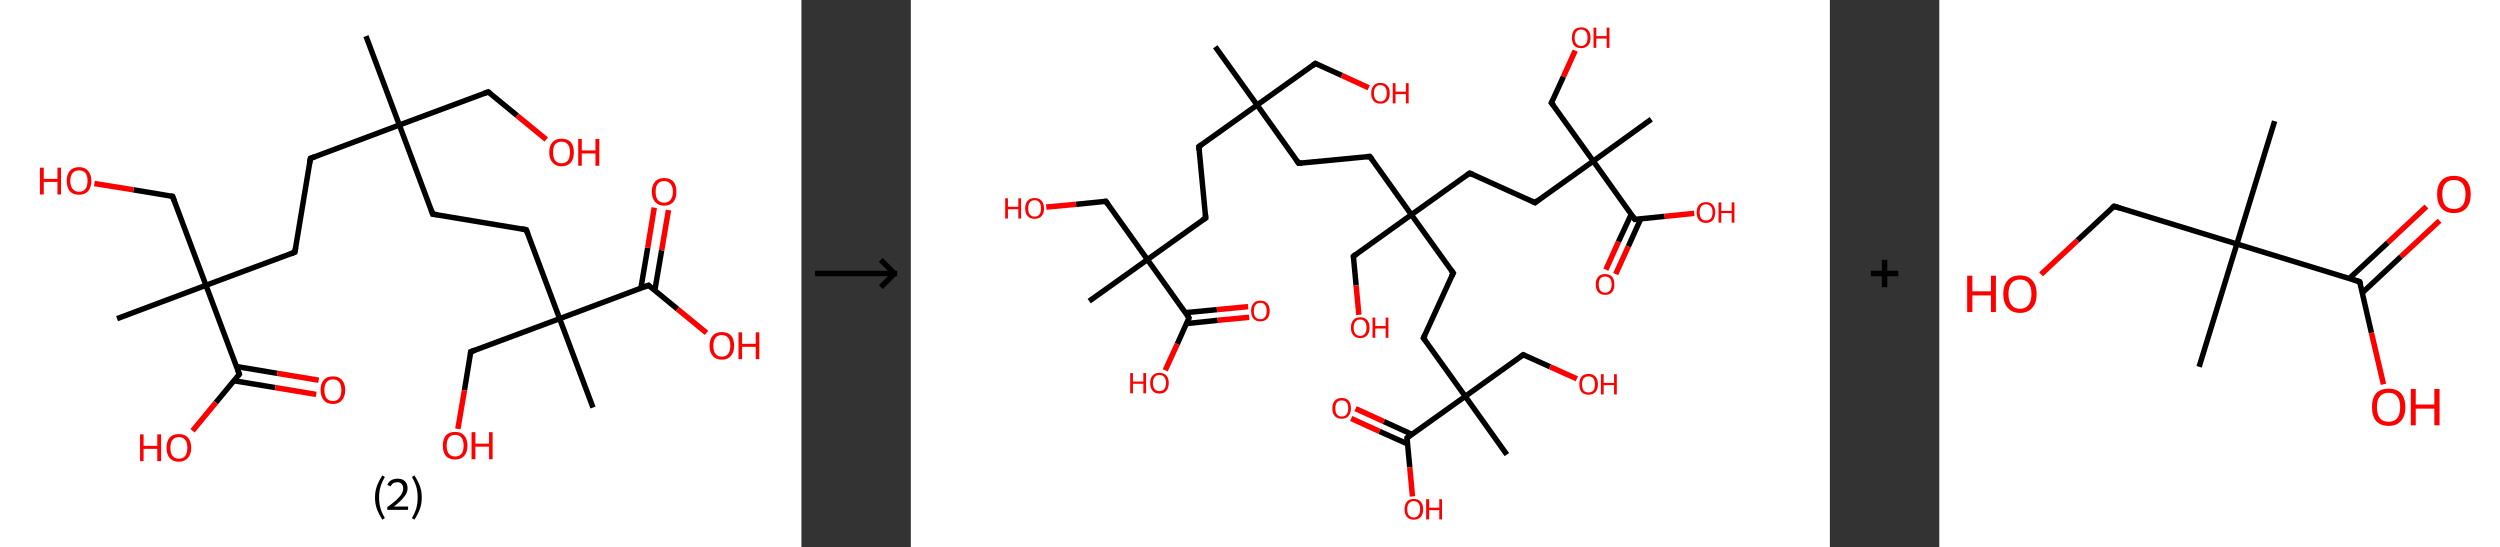<?xml version='1.0' encoding='ASCII' standalone='yes'?>
<svg xmlns="http://www.w3.org/2000/svg" xmlns:xlink="http://www.w3.org/1999/xlink" version="1.1" width="914.0px" viewBox="0 0 914.0 200.0" height="200.0px">
  <rect x="0" y="0" width="914.0" height="200.0" fill="#333333" stroke="none"/>
  <g>
    <g transform="translate(0, 0) scale(1 1) "><!-- END OF HEADER -->
<rect style="opacity:1.0;fill:#FFFFFF;stroke:none" width="293.0" height="200.0" x="0.0" y="0.0"> </rect>
<path class="bond-0 atom-0 atom-1" d="M 133.8,13.2 L 146.0,45.7" style="fill:none;fill-rule:evenodd;stroke:#000000;stroke-width:2.0px;stroke-linecap:butt;stroke-linejoin:miter;stroke-opacity:1"/>
<path class="bond-1 atom-1 atom-2" d="M 146.0,45.7 L 178.5,33.6" style="fill:none;fill-rule:evenodd;stroke:#000000;stroke-width:2.0px;stroke-linecap:butt;stroke-linejoin:miter;stroke-opacity:1"/>
<path class="bond-2 atom-2 atom-3" d="M 178.5,33.6 L 189.1,42.3" style="fill:none;fill-rule:evenodd;stroke:#000000;stroke-width:2.0px;stroke-linecap:butt;stroke-linejoin:miter;stroke-opacity:1"/>
<path class="bond-2 atom-2 atom-3" d="M 189.1,42.3 L 199.7,51.0" style="fill:none;fill-rule:evenodd;stroke:#FF0000;stroke-width:2.0px;stroke-linecap:butt;stroke-linejoin:miter;stroke-opacity:1"/>
<path class="bond-3 atom-1 atom-4" d="M 146.0,45.7 L 158.2,78.3" style="fill:none;fill-rule:evenodd;stroke:#000000;stroke-width:2.0px;stroke-linecap:butt;stroke-linejoin:miter;stroke-opacity:1"/>
<path class="bond-4 atom-4 atom-5" d="M 158.2,78.3 L 192.4,84.0" style="fill:none;fill-rule:evenodd;stroke:#000000;stroke-width:2.0px;stroke-linecap:butt;stroke-linejoin:miter;stroke-opacity:1"/>
<path class="bond-5 atom-5 atom-6" d="M 192.4,84.0 L 204.6,116.5" style="fill:none;fill-rule:evenodd;stroke:#000000;stroke-width:2.0px;stroke-linecap:butt;stroke-linejoin:miter;stroke-opacity:1"/>
<path class="bond-6 atom-6 atom-7" d="M 204.6,116.5 L 216.8,149.0" style="fill:none;fill-rule:evenodd;stroke:#000000;stroke-width:2.0px;stroke-linecap:butt;stroke-linejoin:miter;stroke-opacity:1"/>
<path class="bond-7 atom-6 atom-8" d="M 204.6,116.5 L 172.1,128.6" style="fill:none;fill-rule:evenodd;stroke:#000000;stroke-width:2.0px;stroke-linecap:butt;stroke-linejoin:miter;stroke-opacity:1"/>
<path class="bond-8 atom-8 atom-9" d="M 172.1,128.6 L 169.8,142.7" style="fill:none;fill-rule:evenodd;stroke:#000000;stroke-width:2.0px;stroke-linecap:butt;stroke-linejoin:miter;stroke-opacity:1"/>
<path class="bond-8 atom-8 atom-9" d="M 169.8,142.7 L 167.4,156.8" style="fill:none;fill-rule:evenodd;stroke:#FF0000;stroke-width:2.0px;stroke-linecap:butt;stroke-linejoin:miter;stroke-opacity:1"/>
<path class="bond-9 atom-6 atom-10" d="M 204.6,116.5 L 237.1,104.3" style="fill:none;fill-rule:evenodd;stroke:#000000;stroke-width:2.0px;stroke-linecap:butt;stroke-linejoin:miter;stroke-opacity:1"/>
<path class="bond-10 atom-10 atom-11" d="M 239.4,106.2 L 241.9,91.5" style="fill:none;fill-rule:evenodd;stroke:#000000;stroke-width:2.0px;stroke-linecap:butt;stroke-linejoin:miter;stroke-opacity:1"/>
<path class="bond-10 atom-10 atom-11" d="M 241.9,91.5 L 244.4,76.8" style="fill:none;fill-rule:evenodd;stroke:#FF0000;stroke-width:2.0px;stroke-linecap:butt;stroke-linejoin:miter;stroke-opacity:1"/>
<path class="bond-10 atom-10 atom-11" d="M 234.3,105.4 L 236.8,90.6" style="fill:none;fill-rule:evenodd;stroke:#000000;stroke-width:2.0px;stroke-linecap:butt;stroke-linejoin:miter;stroke-opacity:1"/>
<path class="bond-10 atom-10 atom-11" d="M 236.8,90.6 L 239.2,75.9" style="fill:none;fill-rule:evenodd;stroke:#FF0000;stroke-width:2.0px;stroke-linecap:butt;stroke-linejoin:miter;stroke-opacity:1"/>
<path class="bond-11 atom-10 atom-12" d="M 237.1,104.3 L 247.7,113.0" style="fill:none;fill-rule:evenodd;stroke:#000000;stroke-width:2.0px;stroke-linecap:butt;stroke-linejoin:miter;stroke-opacity:1"/>
<path class="bond-11 atom-10 atom-12" d="M 247.7,113.0 L 258.3,121.7" style="fill:none;fill-rule:evenodd;stroke:#FF0000;stroke-width:2.0px;stroke-linecap:butt;stroke-linejoin:miter;stroke-opacity:1"/>
<path class="bond-12 atom-1 atom-13" d="M 146.0,45.7 L 113.5,57.9" style="fill:none;fill-rule:evenodd;stroke:#000000;stroke-width:2.0px;stroke-linecap:butt;stroke-linejoin:miter;stroke-opacity:1"/>
<path class="bond-13 atom-13 atom-14" d="M 113.5,57.9 L 107.8,92.2" style="fill:none;fill-rule:evenodd;stroke:#000000;stroke-width:2.0px;stroke-linecap:butt;stroke-linejoin:miter;stroke-opacity:1"/>
<path class="bond-14 atom-14 atom-15" d="M 107.8,92.2 L 75.3,104.3" style="fill:none;fill-rule:evenodd;stroke:#000000;stroke-width:2.0px;stroke-linecap:butt;stroke-linejoin:miter;stroke-opacity:1"/>
<path class="bond-15 atom-15 atom-16" d="M 75.3,104.3 L 42.8,116.5" style="fill:none;fill-rule:evenodd;stroke:#000000;stroke-width:2.0px;stroke-linecap:butt;stroke-linejoin:miter;stroke-opacity:1"/>
<path class="bond-16 atom-15 atom-17" d="M 75.3,104.3 L 63.1,71.8" style="fill:none;fill-rule:evenodd;stroke:#000000;stroke-width:2.0px;stroke-linecap:butt;stroke-linejoin:miter;stroke-opacity:1"/>
<path class="bond-17 atom-17 atom-18" d="M 63.1,71.8 L 48.8,69.4" style="fill:none;fill-rule:evenodd;stroke:#000000;stroke-width:2.0px;stroke-linecap:butt;stroke-linejoin:miter;stroke-opacity:1"/>
<path class="bond-17 atom-17 atom-18" d="M 48.8,69.4 L 34.5,67.1" style="fill:none;fill-rule:evenodd;stroke:#FF0000;stroke-width:2.0px;stroke-linecap:butt;stroke-linejoin:miter;stroke-opacity:1"/>
<path class="bond-18 atom-15 atom-19" d="M 75.3,104.3 L 87.5,136.8" style="fill:none;fill-rule:evenodd;stroke:#000000;stroke-width:2.0px;stroke-linecap:butt;stroke-linejoin:miter;stroke-opacity:1"/>
<path class="bond-19 atom-19 atom-20" d="M 85.5,139.2 L 100.6,141.7" style="fill:none;fill-rule:evenodd;stroke:#000000;stroke-width:2.0px;stroke-linecap:butt;stroke-linejoin:miter;stroke-opacity:1"/>
<path class="bond-19 atom-19 atom-20" d="M 100.6,141.7 L 115.6,144.2" style="fill:none;fill-rule:evenodd;stroke:#FF0000;stroke-width:2.0px;stroke-linecap:butt;stroke-linejoin:miter;stroke-opacity:1"/>
<path class="bond-19 atom-19 atom-20" d="M 86.4,134.0 L 101.4,136.5" style="fill:none;fill-rule:evenodd;stroke:#000000;stroke-width:2.0px;stroke-linecap:butt;stroke-linejoin:miter;stroke-opacity:1"/>
<path class="bond-19 atom-19 atom-20" d="M 101.4,136.5 L 116.5,139.0" style="fill:none;fill-rule:evenodd;stroke:#FF0000;stroke-width:2.0px;stroke-linecap:butt;stroke-linejoin:miter;stroke-opacity:1"/>
<path class="bond-20 atom-19 atom-21" d="M 87.5,136.8 L 78.9,147.2" style="fill:none;fill-rule:evenodd;stroke:#000000;stroke-width:2.0px;stroke-linecap:butt;stroke-linejoin:miter;stroke-opacity:1"/>
<path class="bond-20 atom-19 atom-21" d="M 78.9,147.2 L 70.4,157.5" style="fill:none;fill-rule:evenodd;stroke:#FF0000;stroke-width:2.0px;stroke-linecap:butt;stroke-linejoin:miter;stroke-opacity:1"/>
<path d="M 176.9,34.2 L 178.5,33.6 L 179.1,34.0" style="fill:none;stroke:#000000;stroke-width:2.0px;stroke-linecap:butt;stroke-linejoin:miter;stroke-opacity:1;"/>
<path d="M 157.6,76.6 L 158.2,78.3 L 159.9,78.5" style="fill:none;stroke:#000000;stroke-width:2.0px;stroke-linecap:butt;stroke-linejoin:miter;stroke-opacity:1;"/>
<path d="M 190.7,83.7 L 192.4,84.0 L 193.0,85.6" style="fill:none;stroke:#000000;stroke-width:2.0px;stroke-linecap:butt;stroke-linejoin:miter;stroke-opacity:1;"/>
<path d="M 173.7,128.0 L 172.1,128.6 L 172.0,129.4" style="fill:none;stroke:#000000;stroke-width:2.0px;stroke-linecap:butt;stroke-linejoin:miter;stroke-opacity:1;"/>
<path d="M 235.5,104.9 L 237.1,104.3 L 237.6,104.7" style="fill:none;stroke:#000000;stroke-width:2.0px;stroke-linecap:butt;stroke-linejoin:miter;stroke-opacity:1;"/>
<path d="M 115.1,57.3 L 113.5,57.9 L 113.2,59.6" style="fill:none;stroke:#000000;stroke-width:2.0px;stroke-linecap:butt;stroke-linejoin:miter;stroke-opacity:1;"/>
<path d="M 108.1,90.4 L 107.8,92.2 L 106.2,92.8" style="fill:none;stroke:#000000;stroke-width:2.0px;stroke-linecap:butt;stroke-linejoin:miter;stroke-opacity:1;"/>
<path d="M 63.7,73.4 L 63.1,71.8 L 62.4,71.7" style="fill:none;stroke:#000000;stroke-width:2.0px;stroke-linecap:butt;stroke-linejoin:miter;stroke-opacity:1;"/>
<path d="M 86.9,135.2 L 87.5,136.8 L 87.0,137.4" style="fill:none;stroke:#000000;stroke-width:2.0px;stroke-linecap:butt;stroke-linejoin:miter;stroke-opacity:1;"/>
<path class="atom-3" d="M 200.8 55.7 Q 200.8 53.3, 202.0 52.0 Q 203.1 50.7, 205.3 50.7 Q 207.5 50.7, 208.7 52.0 Q 209.8 53.3, 209.8 55.7 Q 209.8 58.1, 208.7 59.4 Q 207.5 60.8, 205.3 60.8 Q 203.2 60.8, 202.0 59.4 Q 200.8 58.1, 200.8 55.7 M 205.3 59.7 Q 206.8 59.7, 207.6 58.7 Q 208.4 57.6, 208.4 55.7 Q 208.4 53.7, 207.6 52.8 Q 206.8 51.8, 205.3 51.8 Q 203.8 51.8, 203.0 52.7 Q 202.2 53.7, 202.2 55.7 Q 202.2 57.7, 203.0 58.7 Q 203.8 59.7, 205.3 59.7 " fill="#FF0000"/>
<path class="atom-3" d="M 211.4 50.8 L 212.7 50.8 L 212.7 55.0 L 217.7 55.0 L 217.7 50.8 L 219.1 50.8 L 219.1 60.6 L 217.7 60.6 L 217.7 56.1 L 212.7 56.1 L 212.7 60.6 L 211.4 60.6 L 211.4 50.8 " fill="#FF0000"/>
<path class="atom-9" d="M 161.9 162.9 Q 161.9 160.6, 163.0 159.2 Q 164.2 157.9, 166.4 157.9 Q 168.6 157.9, 169.7 159.2 Q 170.9 160.6, 170.9 162.9 Q 170.9 165.3, 169.7 166.7 Q 168.5 168.0, 166.4 168.0 Q 164.2 168.0, 163.0 166.7 Q 161.9 165.3, 161.9 162.9 M 166.4 166.9 Q 167.9 166.9, 168.7 165.9 Q 169.5 164.9, 169.5 162.9 Q 169.5 161.0, 168.7 160.0 Q 167.9 159.0, 166.4 159.0 Q 164.9 159.0, 164.1 160.0 Q 163.3 161.0, 163.3 162.9 Q 163.3 164.9, 164.1 165.9 Q 164.9 166.9, 166.4 166.9 " fill="#FF0000"/>
<path class="atom-9" d="M 172.4 158.0 L 173.8 158.0 L 173.8 162.2 L 178.8 162.2 L 178.8 158.0 L 180.1 158.0 L 180.1 167.9 L 178.8 167.9 L 178.8 163.3 L 173.8 163.3 L 173.8 167.9 L 172.4 167.9 L 172.4 158.0 " fill="#FF0000"/>
<path class="atom-11" d="M 238.3 70.1 Q 238.3 67.7, 239.5 66.4 Q 240.6 65.1, 242.8 65.1 Q 245.0 65.1, 246.2 66.4 Q 247.3 67.7, 247.3 70.1 Q 247.3 72.5, 246.2 73.8 Q 245.0 75.2, 242.8 75.2 Q 240.7 75.2, 239.5 73.8 Q 238.3 72.5, 238.3 70.1 M 242.8 74.1 Q 244.3 74.1, 245.1 73.1 Q 246.0 72.1, 246.0 70.1 Q 246.0 68.2, 245.1 67.2 Q 244.3 66.2, 242.8 66.2 Q 241.3 66.2, 240.5 67.2 Q 239.7 68.1, 239.7 70.1 Q 239.7 72.1, 240.5 73.1 Q 241.3 74.1, 242.8 74.1 " fill="#FF0000"/>
<path class="atom-12" d="M 259.4 126.4 Q 259.4 124.0, 260.6 122.7 Q 261.7 121.4, 263.9 121.4 Q 266.1 121.4, 267.3 122.7 Q 268.4 124.0, 268.4 126.4 Q 268.4 128.8, 267.2 130.1 Q 266.1 131.5, 263.9 131.5 Q 261.7 131.5, 260.6 130.1 Q 259.4 128.8, 259.4 126.4 M 263.9 130.4 Q 265.4 130.4, 266.2 129.4 Q 267.0 128.4, 267.0 126.4 Q 267.0 124.5, 266.2 123.5 Q 265.4 122.5, 263.9 122.5 Q 262.4 122.5, 261.6 123.5 Q 260.8 124.5, 260.8 126.4 Q 260.8 128.4, 261.6 129.4 Q 262.4 130.4, 263.9 130.4 " fill="#FF0000"/>
<path class="atom-12" d="M 270.0 121.5 L 271.3 121.5 L 271.3 125.7 L 276.3 125.7 L 276.3 121.5 L 277.6 121.5 L 277.6 131.3 L 276.3 131.3 L 276.3 126.8 L 271.3 126.8 L 271.3 131.3 L 270.0 131.3 L 270.0 121.5 " fill="#FF0000"/>
<path class="atom-18" d="M 14.6 61.3 L 16.0 61.3 L 16.0 65.4 L 21.0 65.4 L 21.0 61.3 L 22.3 61.3 L 22.3 71.1 L 21.0 71.1 L 21.0 66.5 L 16.0 66.5 L 16.0 71.1 L 14.6 71.1 L 14.6 61.3 " fill="#FF0000"/>
<path class="atom-18" d="M 24.4 66.1 Q 24.4 63.8, 25.5 62.5 Q 26.7 61.1, 28.9 61.1 Q 31.1 61.1, 32.2 62.5 Q 33.4 63.8, 33.4 66.1 Q 33.4 68.5, 32.2 69.9 Q 31.0 71.2, 28.9 71.2 Q 26.7 71.2, 25.5 69.9 Q 24.4 68.5, 24.4 66.1 M 28.9 70.1 Q 30.4 70.1, 31.2 69.1 Q 32.0 68.1, 32.0 66.1 Q 32.0 64.2, 31.2 63.2 Q 30.4 62.3, 28.9 62.3 Q 27.4 62.3, 26.6 63.2 Q 25.7 64.2, 25.7 66.1 Q 25.7 68.1, 26.6 69.1 Q 27.4 70.1, 28.9 70.1 " fill="#FF0000"/>
<path class="atom-20" d="M 117.2 142.6 Q 117.2 140.2, 118.4 138.9 Q 119.5 137.6, 121.7 137.6 Q 123.9 137.6, 125.0 138.9 Q 126.2 140.2, 126.2 142.6 Q 126.2 145.0, 125.0 146.3 Q 123.9 147.7, 121.7 147.7 Q 119.5 147.7, 118.4 146.3 Q 117.2 145.0, 117.2 142.6 M 121.7 146.6 Q 123.2 146.6, 124.0 145.6 Q 124.8 144.6, 124.8 142.6 Q 124.8 140.7, 124.0 139.7 Q 123.2 138.7, 121.7 138.7 Q 120.2 138.7, 119.4 139.7 Q 118.6 140.6, 118.6 142.6 Q 118.6 144.6, 119.4 145.6 Q 120.2 146.6, 121.7 146.6 " fill="#FF0000"/>
<path class="atom-21" d="M 51.2 158.8 L 52.5 158.8 L 52.5 163.0 L 57.5 163.0 L 57.5 158.8 L 58.9 158.8 L 58.9 168.6 L 57.5 168.6 L 57.5 164.1 L 52.5 164.1 L 52.5 168.6 L 51.2 168.6 L 51.2 158.8 " fill="#FF0000"/>
<path class="atom-21" d="M 60.9 163.7 Q 60.9 161.3, 62.0 160.0 Q 63.2 158.7, 65.4 158.7 Q 67.6 158.7, 68.7 160.0 Q 69.9 161.3, 69.9 163.7 Q 69.9 166.1, 68.7 167.4 Q 67.5 168.8, 65.4 168.8 Q 63.2 168.8, 62.0 167.4 Q 60.9 166.1, 60.9 163.7 M 65.4 167.7 Q 66.9 167.7, 67.7 166.7 Q 68.5 165.6, 68.5 163.7 Q 68.5 161.7, 67.7 160.8 Q 66.9 159.8, 65.4 159.8 Q 63.9 159.8, 63.1 160.8 Q 62.3 161.7, 62.3 163.7 Q 62.3 165.7, 63.1 166.7 Q 63.9 167.7, 65.4 167.7 " fill="#FF0000"/>
<path class="legend" d="M 137.1 181.9 Q 137.1 179.6, 137.8 177.7 Q 138.5 175.8, 139.8 173.8 L 140.7 174.4 Q 139.6 176.3, 139.1 178.0 Q 138.6 179.7, 138.6 181.9 Q 138.6 184.0, 139.1 185.8 Q 139.6 187.5, 140.7 189.4 L 139.8 190.0 Q 138.5 188.0, 137.8 186.1 Q 137.1 184.2, 137.1 181.9 " fill="#000000"/>
<path class="legend" d="M 141.6 177.3 Q 142.0 176.2, 143.0 175.6 Q 144.0 175.0, 145.4 175.0 Q 147.1 175.0, 148.0 175.9 Q 149.0 176.8, 149.0 178.5 Q 149.0 180.2, 147.7 181.7 Q 146.5 183.3, 144.0 185.2 L 149.2 185.2 L 149.2 186.4 L 141.6 186.4 L 141.6 185.4 Q 143.7 183.9, 144.9 182.8 Q 146.2 181.6, 146.8 180.6 Q 147.4 179.6, 147.4 178.6 Q 147.4 177.5, 146.8 176.9 Q 146.3 176.3, 145.4 176.3 Q 144.4 176.3, 143.8 176.6 Q 143.2 177.0, 142.8 177.8 L 141.6 177.3 " fill="#000000"/>
<path class="legend" d="M 154.2 181.9 Q 154.2 184.2, 153.5 186.1 Q 152.8 188.0, 151.5 190.0 L 150.6 189.4 Q 151.7 187.5, 152.2 185.8 Q 152.7 184.0, 152.7 181.9 Q 152.7 179.7, 152.2 178.0 Q 151.7 176.3, 150.6 174.4 L 151.5 173.8 Q 152.8 175.8, 153.5 177.7 Q 154.2 179.6, 154.2 181.9 " fill="#000000"/>
</g>
    <g transform="translate(293.0, 0) scale(1 1) "><line x1="5" y1="100" x2="35" y2="100" style="stroke:rgb(0,0,0);stroke-width:2"/>
  <line x1="34" y1="100" x2="29" y2="95" style="stroke:rgb(0,0,0);stroke-width:2"/>
  <line x1="34" y1="100" x2="29" y2="105" style="stroke:rgb(0,0,0);stroke-width:2"/>
</g>
    <g transform="translate(333.0, 0) scale(1 1) "><!-- END OF HEADER -->
<rect style="opacity:1.0;fill:#FFFFFF;stroke:none" width="336.0" height="200.0" x="0.0" y="0.0"> </rect>
<path class="bond-0 atom-0 atom-1" d="M 111.3,17.1 L 126.6,38.4" style="fill:none;fill-rule:evenodd;stroke:#000000;stroke-width:2.0px;stroke-linecap:butt;stroke-linejoin:miter;stroke-opacity:1"/>
<path class="bond-1 atom-1 atom-2" d="M 126.6,38.4 L 147.9,23.2" style="fill:none;fill-rule:evenodd;stroke:#000000;stroke-width:2.0px;stroke-linecap:butt;stroke-linejoin:miter;stroke-opacity:1"/>
<path class="bond-2 atom-2 atom-3" d="M 147.9,23.2 L 157.6,27.6" style="fill:none;fill-rule:evenodd;stroke:#000000;stroke-width:2.0px;stroke-linecap:butt;stroke-linejoin:miter;stroke-opacity:1"/>
<path class="bond-2 atom-2 atom-3" d="M 157.6,27.6 L 167.4,32.1" style="fill:none;fill-rule:evenodd;stroke:#FF0000;stroke-width:2.0px;stroke-linecap:butt;stroke-linejoin:miter;stroke-opacity:1"/>
<path class="bond-3 atom-1 atom-4" d="M 126.6,38.4 L 141.8,59.7" style="fill:none;fill-rule:evenodd;stroke:#000000;stroke-width:2.0px;stroke-linecap:butt;stroke-linejoin:miter;stroke-opacity:1"/>
<path class="bond-4 atom-4 atom-5" d="M 141.8,59.7 L 167.8,57.2" style="fill:none;fill-rule:evenodd;stroke:#000000;stroke-width:2.0px;stroke-linecap:butt;stroke-linejoin:miter;stroke-opacity:1"/>
<path class="bond-5 atom-5 atom-6" d="M 167.8,57.2 L 183.0,78.5" style="fill:none;fill-rule:evenodd;stroke:#000000;stroke-width:2.0px;stroke-linecap:butt;stroke-linejoin:miter;stroke-opacity:1"/>
<path class="bond-6 atom-6 atom-7" d="M 183.0,78.5 L 161.8,93.7" style="fill:none;fill-rule:evenodd;stroke:#000000;stroke-width:2.0px;stroke-linecap:butt;stroke-linejoin:miter;stroke-opacity:1"/>
<path class="bond-7 atom-7 atom-8" d="M 161.8,93.7 L 162.8,104.4" style="fill:none;fill-rule:evenodd;stroke:#000000;stroke-width:2.0px;stroke-linecap:butt;stroke-linejoin:miter;stroke-opacity:1"/>
<path class="bond-7 atom-7 atom-8" d="M 162.8,104.4 L 163.8,115.1" style="fill:none;fill-rule:evenodd;stroke:#FF0000;stroke-width:2.0px;stroke-linecap:butt;stroke-linejoin:miter;stroke-opacity:1"/>
<path class="bond-8 atom-6 atom-9" d="M 183.0,78.5 L 198.3,99.8" style="fill:none;fill-rule:evenodd;stroke:#000000;stroke-width:2.0px;stroke-linecap:butt;stroke-linejoin:miter;stroke-opacity:1"/>
<path class="bond-9 atom-9 atom-10" d="M 198.3,99.8 L 187.4,123.6" style="fill:none;fill-rule:evenodd;stroke:#000000;stroke-width:2.0px;stroke-linecap:butt;stroke-linejoin:miter;stroke-opacity:1"/>
<path class="bond-10 atom-10 atom-11" d="M 187.4,123.6 L 202.7,144.9" style="fill:none;fill-rule:evenodd;stroke:#000000;stroke-width:2.0px;stroke-linecap:butt;stroke-linejoin:miter;stroke-opacity:1"/>
<path class="bond-11 atom-11 atom-12" d="M 202.7,144.9 L 217.9,166.2" style="fill:none;fill-rule:evenodd;stroke:#000000;stroke-width:2.0px;stroke-linecap:butt;stroke-linejoin:miter;stroke-opacity:1"/>
<path class="bond-12 atom-11 atom-13" d="M 202.7,144.9 L 223.9,129.7" style="fill:none;fill-rule:evenodd;stroke:#000000;stroke-width:2.0px;stroke-linecap:butt;stroke-linejoin:miter;stroke-opacity:1"/>
<path class="bond-13 atom-13 atom-14" d="M 223.9,129.7 L 233.7,134.1" style="fill:none;fill-rule:evenodd;stroke:#000000;stroke-width:2.0px;stroke-linecap:butt;stroke-linejoin:miter;stroke-opacity:1"/>
<path class="bond-13 atom-13 atom-14" d="M 233.7,134.1 L 243.5,138.5" style="fill:none;fill-rule:evenodd;stroke:#FF0000;stroke-width:2.0px;stroke-linecap:butt;stroke-linejoin:miter;stroke-opacity:1"/>
<path class="bond-14 atom-11 atom-15" d="M 202.7,144.9 L 181.4,160.1" style="fill:none;fill-rule:evenodd;stroke:#000000;stroke-width:2.0px;stroke-linecap:butt;stroke-linejoin:miter;stroke-opacity:1"/>
<path class="bond-15 atom-15 atom-16" d="M 183.2,158.8 L 172.9,154.1" style="fill:none;fill-rule:evenodd;stroke:#000000;stroke-width:2.0px;stroke-linecap:butt;stroke-linejoin:miter;stroke-opacity:1"/>
<path class="bond-15 atom-15 atom-16" d="M 172.9,154.1 L 162.6,149.4" style="fill:none;fill-rule:evenodd;stroke:#FF0000;stroke-width:2.0px;stroke-linecap:butt;stroke-linejoin:miter;stroke-opacity:1"/>
<path class="bond-15 atom-15 atom-16" d="M 181.6,162.3 L 171.3,157.7" style="fill:none;fill-rule:evenodd;stroke:#000000;stroke-width:2.0px;stroke-linecap:butt;stroke-linejoin:miter;stroke-opacity:1"/>
<path class="bond-15 atom-15 atom-16" d="M 171.3,157.7 L 161.0,153.0" style="fill:none;fill-rule:evenodd;stroke:#FF0000;stroke-width:2.0px;stroke-linecap:butt;stroke-linejoin:miter;stroke-opacity:1"/>
<path class="bond-16 atom-15 atom-17" d="M 181.4,160.1 L 182.4,170.8" style="fill:none;fill-rule:evenodd;stroke:#000000;stroke-width:2.0px;stroke-linecap:butt;stroke-linejoin:miter;stroke-opacity:1"/>
<path class="bond-16 atom-15 atom-17" d="M 182.4,170.8 L 183.4,181.5" style="fill:none;fill-rule:evenodd;stroke:#FF0000;stroke-width:2.0px;stroke-linecap:butt;stroke-linejoin:miter;stroke-opacity:1"/>
<path class="bond-17 atom-6 atom-18" d="M 183.0,78.5 L 204.3,63.3" style="fill:none;fill-rule:evenodd;stroke:#000000;stroke-width:2.0px;stroke-linecap:butt;stroke-linejoin:miter;stroke-opacity:1"/>
<path class="bond-18 atom-18 atom-19" d="M 204.3,63.3 L 228.2,74.1" style="fill:none;fill-rule:evenodd;stroke:#000000;stroke-width:2.0px;stroke-linecap:butt;stroke-linejoin:miter;stroke-opacity:1"/>
<path class="bond-19 atom-19 atom-20" d="M 228.2,74.1 L 249.5,58.9" style="fill:none;fill-rule:evenodd;stroke:#000000;stroke-width:2.0px;stroke-linecap:butt;stroke-linejoin:miter;stroke-opacity:1"/>
<path class="bond-20 atom-20 atom-21" d="M 249.5,58.9 L 270.7,43.6" style="fill:none;fill-rule:evenodd;stroke:#000000;stroke-width:2.0px;stroke-linecap:butt;stroke-linejoin:miter;stroke-opacity:1"/>
<path class="bond-21 atom-20 atom-22" d="M 249.5,58.9 L 234.2,37.6" style="fill:none;fill-rule:evenodd;stroke:#000000;stroke-width:2.0px;stroke-linecap:butt;stroke-linejoin:miter;stroke-opacity:1"/>
<path class="bond-22 atom-22 atom-23" d="M 234.2,37.6 L 238.6,28.0" style="fill:none;fill-rule:evenodd;stroke:#000000;stroke-width:2.0px;stroke-linecap:butt;stroke-linejoin:miter;stroke-opacity:1"/>
<path class="bond-22 atom-22 atom-23" d="M 238.6,28.0 L 242.9,18.5" style="fill:none;fill-rule:evenodd;stroke:#FF0000;stroke-width:2.0px;stroke-linecap:butt;stroke-linejoin:miter;stroke-opacity:1"/>
<path class="bond-23 atom-20 atom-24" d="M 249.5,58.9 L 264.7,80.2" style="fill:none;fill-rule:evenodd;stroke:#000000;stroke-width:2.0px;stroke-linecap:butt;stroke-linejoin:miter;stroke-opacity:1"/>
<path class="bond-24 atom-24 atom-25" d="M 263.4,78.3 L 258.7,88.4" style="fill:none;fill-rule:evenodd;stroke:#000000;stroke-width:2.0px;stroke-linecap:butt;stroke-linejoin:miter;stroke-opacity:1"/>
<path class="bond-24 atom-24 atom-25" d="M 258.7,88.4 L 254.1,98.6" style="fill:none;fill-rule:evenodd;stroke:#FF0000;stroke-width:2.0px;stroke-linecap:butt;stroke-linejoin:miter;stroke-opacity:1"/>
<path class="bond-24 atom-24 atom-25" d="M 266.9,79.9 L 262.3,90.1" style="fill:none;fill-rule:evenodd;stroke:#000000;stroke-width:2.0px;stroke-linecap:butt;stroke-linejoin:miter;stroke-opacity:1"/>
<path class="bond-24 atom-24 atom-25" d="M 262.3,90.1 L 257.7,100.2" style="fill:none;fill-rule:evenodd;stroke:#FF0000;stroke-width:2.0px;stroke-linecap:butt;stroke-linejoin:miter;stroke-opacity:1"/>
<path class="bond-25 atom-24 atom-26" d="M 264.7,80.2 L 275.6,79.1" style="fill:none;fill-rule:evenodd;stroke:#000000;stroke-width:2.0px;stroke-linecap:butt;stroke-linejoin:miter;stroke-opacity:1"/>
<path class="bond-25 atom-24 atom-26" d="M 275.6,79.1 L 286.4,78.0" style="fill:none;fill-rule:evenodd;stroke:#FF0000;stroke-width:2.0px;stroke-linecap:butt;stroke-linejoin:miter;stroke-opacity:1"/>
<path class="bond-26 atom-1 atom-27" d="M 126.6,38.4 L 105.3,53.6" style="fill:none;fill-rule:evenodd;stroke:#000000;stroke-width:2.0px;stroke-linecap:butt;stroke-linejoin:miter;stroke-opacity:1"/>
<path class="bond-27 atom-27 atom-28" d="M 105.3,53.6 L 107.8,79.7" style="fill:none;fill-rule:evenodd;stroke:#000000;stroke-width:2.0px;stroke-linecap:butt;stroke-linejoin:miter;stroke-opacity:1"/>
<path class="bond-28 atom-28 atom-29" d="M 107.8,79.7 L 86.5,94.9" style="fill:none;fill-rule:evenodd;stroke:#000000;stroke-width:2.0px;stroke-linecap:butt;stroke-linejoin:miter;stroke-opacity:1"/>
<path class="bond-29 atom-29 atom-30" d="M 86.5,94.9 L 65.2,110.1" style="fill:none;fill-rule:evenodd;stroke:#000000;stroke-width:2.0px;stroke-linecap:butt;stroke-linejoin:miter;stroke-opacity:1"/>
<path class="bond-30 atom-29 atom-31" d="M 86.5,94.9 L 71.3,73.6" style="fill:none;fill-rule:evenodd;stroke:#000000;stroke-width:2.0px;stroke-linecap:butt;stroke-linejoin:miter;stroke-opacity:1"/>
<path class="bond-31 atom-31 atom-32" d="M 71.3,73.6 L 60.4,74.7" style="fill:none;fill-rule:evenodd;stroke:#000000;stroke-width:2.0px;stroke-linecap:butt;stroke-linejoin:miter;stroke-opacity:1"/>
<path class="bond-31 atom-31 atom-32" d="M 60.4,74.7 L 49.5,75.7" style="fill:none;fill-rule:evenodd;stroke:#FF0000;stroke-width:2.0px;stroke-linecap:butt;stroke-linejoin:miter;stroke-opacity:1"/>
<path class="bond-32 atom-29 atom-33" d="M 86.5,94.9 L 101.7,116.2" style="fill:none;fill-rule:evenodd;stroke:#000000;stroke-width:2.0px;stroke-linecap:butt;stroke-linejoin:miter;stroke-opacity:1"/>
<path class="bond-33 atom-33 atom-34" d="M 100.8,118.3 L 112.2,117.1" style="fill:none;fill-rule:evenodd;stroke:#000000;stroke-width:2.0px;stroke-linecap:butt;stroke-linejoin:miter;stroke-opacity:1"/>
<path class="bond-33 atom-33 atom-34" d="M 112.2,117.1 L 123.7,116.0" style="fill:none;fill-rule:evenodd;stroke:#FF0000;stroke-width:2.0px;stroke-linecap:butt;stroke-linejoin:miter;stroke-opacity:1"/>
<path class="bond-33 atom-33 atom-34" d="M 100.4,114.3 L 111.9,113.2" style="fill:none;fill-rule:evenodd;stroke:#000000;stroke-width:2.0px;stroke-linecap:butt;stroke-linejoin:miter;stroke-opacity:1"/>
<path class="bond-33 atom-33 atom-34" d="M 111.9,113.2 L 123.3,112.1" style="fill:none;fill-rule:evenodd;stroke:#FF0000;stroke-width:2.0px;stroke-linecap:butt;stroke-linejoin:miter;stroke-opacity:1"/>
<path class="bond-34 atom-33 atom-35" d="M 101.7,116.2 L 97.4,125.8" style="fill:none;fill-rule:evenodd;stroke:#000000;stroke-width:2.0px;stroke-linecap:butt;stroke-linejoin:miter;stroke-opacity:1"/>
<path class="bond-34 atom-33 atom-35" d="M 97.4,125.8 L 93.0,135.4" style="fill:none;fill-rule:evenodd;stroke:#FF0000;stroke-width:2.0px;stroke-linecap:butt;stroke-linejoin:miter;stroke-opacity:1"/>
<path d="M 146.8,24.0 L 147.9,23.2 L 148.3,23.4" style="fill:none;stroke:#000000;stroke-width:2.0px;stroke-linecap:butt;stroke-linejoin:miter;stroke-opacity:1;"/>
<path d="M 141.0,58.6 L 141.8,59.7 L 143.1,59.6" style="fill:none;stroke:#000000;stroke-width:2.0px;stroke-linecap:butt;stroke-linejoin:miter;stroke-opacity:1;"/>
<path d="M 166.5,57.3 L 167.8,57.2 L 168.6,58.2" style="fill:none;stroke:#000000;stroke-width:2.0px;stroke-linecap:butt;stroke-linejoin:miter;stroke-opacity:1;"/>
<path d="M 162.8,92.9 L 161.8,93.7 L 161.8,94.2" style="fill:none;stroke:#000000;stroke-width:2.0px;stroke-linecap:butt;stroke-linejoin:miter;stroke-opacity:1;"/>
<path d="M 197.5,98.7 L 198.3,99.8 L 197.7,100.9" style="fill:none;stroke:#000000;stroke-width:2.0px;stroke-linecap:butt;stroke-linejoin:miter;stroke-opacity:1;"/>
<path d="M 188.0,122.4 L 187.4,123.6 L 188.2,124.6" style="fill:none;stroke:#000000;stroke-width:2.0px;stroke-linecap:butt;stroke-linejoin:miter;stroke-opacity:1;"/>
<path d="M 222.9,130.4 L 223.9,129.7 L 224.4,129.9" style="fill:none;stroke:#000000;stroke-width:2.0px;stroke-linecap:butt;stroke-linejoin:miter;stroke-opacity:1;"/>
<path d="M 182.4,159.3 L 181.4,160.1 L 181.4,160.6" style="fill:none;stroke:#000000;stroke-width:2.0px;stroke-linecap:butt;stroke-linejoin:miter;stroke-opacity:1;"/>
<path d="M 203.3,64.0 L 204.3,63.3 L 205.5,63.8" style="fill:none;stroke:#000000;stroke-width:2.0px;stroke-linecap:butt;stroke-linejoin:miter;stroke-opacity:1;"/>
<path d="M 227.0,73.5 L 228.2,74.1 L 229.2,73.3" style="fill:none;stroke:#000000;stroke-width:2.0px;stroke-linecap:butt;stroke-linejoin:miter;stroke-opacity:1;"/>
<path d="M 235.0,38.6 L 234.2,37.6 L 234.5,37.1" style="fill:none;stroke:#000000;stroke-width:2.0px;stroke-linecap:butt;stroke-linejoin:miter;stroke-opacity:1;"/>
<path d="M 263.9,79.1 L 264.7,80.2 L 265.2,80.1" style="fill:none;stroke:#000000;stroke-width:2.0px;stroke-linecap:butt;stroke-linejoin:miter;stroke-opacity:1;"/>
<path d="M 106.3,52.9 L 105.3,53.6 L 105.4,54.9" style="fill:none;stroke:#000000;stroke-width:2.0px;stroke-linecap:butt;stroke-linejoin:miter;stroke-opacity:1;"/>
<path d="M 107.7,78.4 L 107.8,79.7 L 106.7,80.4" style="fill:none;stroke:#000000;stroke-width:2.0px;stroke-linecap:butt;stroke-linejoin:miter;stroke-opacity:1;"/>
<path d="M 72.1,74.7 L 71.3,73.6 L 70.8,73.7" style="fill:none;stroke:#000000;stroke-width:2.0px;stroke-linecap:butt;stroke-linejoin:miter;stroke-opacity:1;"/>
<path d="M 101.0,115.1 L 101.7,116.2 L 101.5,116.7" style="fill:none;stroke:#000000;stroke-width:2.0px;stroke-linecap:butt;stroke-linejoin:miter;stroke-opacity:1;"/>
<path class="atom-3" d="M 168.3 34.1 Q 168.3 32.3, 169.2 31.3 Q 170.0 30.3, 171.7 30.3 Q 173.3 30.3, 174.2 31.3 Q 175.1 32.3, 175.1 34.1 Q 175.1 35.9, 174.2 36.9 Q 173.3 37.9, 171.7 37.9 Q 170.0 37.9, 169.2 36.9 Q 168.3 35.9, 168.3 34.1 M 171.7 37.1 Q 172.8 37.1, 173.4 36.3 Q 174.0 35.5, 174.0 34.1 Q 174.0 32.6, 173.4 31.9 Q 172.8 31.1, 171.7 31.1 Q 170.5 31.1, 169.9 31.9 Q 169.3 32.6, 169.3 34.1 Q 169.3 35.5, 169.9 36.3 Q 170.5 37.1, 171.7 37.1 " fill="#FF0000"/>
<path class="atom-3" d="M 176.2 30.4 L 177.2 30.4 L 177.2 33.5 L 181.0 33.5 L 181.0 30.4 L 182.0 30.4 L 182.0 37.8 L 181.0 37.8 L 181.0 34.4 L 177.2 34.4 L 177.2 37.8 L 176.2 37.8 L 176.2 30.4 " fill="#FF0000"/>
<path class="atom-8" d="M 160.9 119.8 Q 160.9 118.0, 161.8 117.0 Q 162.6 116.0, 164.3 116.0 Q 165.9 116.0, 166.8 117.0 Q 167.7 118.0, 167.7 119.8 Q 167.7 121.6, 166.8 122.6 Q 165.9 123.6, 164.3 123.6 Q 162.7 123.6, 161.8 122.6 Q 160.9 121.6, 160.9 119.8 M 164.3 122.8 Q 165.4 122.8, 166.0 122.0 Q 166.6 121.2, 166.6 119.8 Q 166.6 118.3, 166.0 117.6 Q 165.4 116.8, 164.3 116.8 Q 163.2 116.8, 162.5 117.6 Q 161.9 118.3, 161.9 119.8 Q 161.9 121.2, 162.5 122.0 Q 163.2 122.8, 164.3 122.8 " fill="#FF0000"/>
<path class="atom-8" d="M 168.8 116.1 L 169.8 116.1 L 169.8 119.2 L 173.6 119.2 L 173.6 116.1 L 174.6 116.1 L 174.6 123.5 L 173.6 123.5 L 173.6 120.1 L 169.8 120.1 L 169.8 123.5 L 168.8 123.5 L 168.8 116.1 " fill="#FF0000"/>
<path class="atom-14" d="M 244.4 140.5 Q 244.4 138.7, 245.2 137.7 Q 246.1 136.7, 247.8 136.7 Q 249.4 136.7, 250.3 137.7 Q 251.2 138.7, 251.2 140.5 Q 251.2 142.3, 250.3 143.3 Q 249.4 144.3, 247.8 144.3 Q 246.1 144.3, 245.2 143.3 Q 244.4 142.3, 244.4 140.5 M 247.8 143.5 Q 248.9 143.5, 249.5 142.8 Q 250.1 142.0, 250.1 140.5 Q 250.1 139.1, 249.5 138.3 Q 248.9 137.6, 247.8 137.6 Q 246.6 137.6, 246.0 138.3 Q 245.4 139.0, 245.4 140.5 Q 245.4 142.0, 246.0 142.8 Q 246.6 143.5, 247.8 143.5 " fill="#FF0000"/>
<path class="atom-14" d="M 252.3 136.8 L 253.3 136.8 L 253.3 140.0 L 257.1 140.0 L 257.1 136.8 L 258.1 136.8 L 258.1 144.2 L 257.1 144.2 L 257.1 140.8 L 253.3 140.8 L 253.3 144.2 L 252.3 144.2 L 252.3 136.8 " fill="#FF0000"/>
<path class="atom-16" d="M 154.1 149.3 Q 154.1 147.5, 155.0 146.5 Q 155.9 145.5, 157.5 145.5 Q 159.2 145.5, 160.1 146.5 Q 160.9 147.5, 160.9 149.3 Q 160.9 151.1, 160.0 152.1 Q 159.2 153.1, 157.5 153.1 Q 155.9 153.1, 155.0 152.1 Q 154.1 151.1, 154.1 149.3 M 157.5 152.3 Q 158.7 152.3, 159.3 151.5 Q 159.9 150.8, 159.9 149.3 Q 159.9 147.8, 159.3 147.1 Q 158.7 146.4, 157.5 146.4 Q 156.4 146.4, 155.8 147.1 Q 155.2 147.8, 155.2 149.3 Q 155.2 150.8, 155.8 151.5 Q 156.4 152.3, 157.5 152.3 " fill="#FF0000"/>
<path class="atom-17" d="M 180.5 186.2 Q 180.5 184.4, 181.4 183.4 Q 182.3 182.4, 183.9 182.4 Q 185.5 182.4, 186.4 183.4 Q 187.3 184.4, 187.3 186.2 Q 187.3 188.0, 186.4 189.0 Q 185.5 190.0, 183.9 190.0 Q 182.3 190.0, 181.4 189.0 Q 180.5 188.0, 180.5 186.2 M 183.9 189.2 Q 185.0 189.2, 185.6 188.4 Q 186.2 187.6, 186.2 186.2 Q 186.2 184.7, 185.6 184.0 Q 185.0 183.2, 183.9 183.2 Q 182.8 183.2, 182.1 184.0 Q 181.5 184.7, 181.5 186.2 Q 181.5 187.7, 182.1 188.4 Q 182.8 189.2, 183.9 189.2 " fill="#FF0000"/>
<path class="atom-17" d="M 188.4 182.5 L 189.5 182.5 L 189.5 185.6 L 193.2 185.6 L 193.2 182.5 L 194.2 182.5 L 194.2 189.9 L 193.2 189.9 L 193.2 186.5 L 189.5 186.5 L 189.5 189.9 L 188.4 189.9 L 188.4 182.5 " fill="#FF0000"/>
<path class="atom-23" d="M 241.7 13.8 Q 241.7 12.0, 242.5 11.0 Q 243.4 10.0, 245.1 10.0 Q 246.7 10.0, 247.6 11.0 Q 248.5 12.0, 248.5 13.8 Q 248.5 15.6, 247.6 16.6 Q 246.7 17.6, 245.1 17.6 Q 243.4 17.6, 242.5 16.6 Q 241.7 15.6, 241.7 13.8 M 245.1 16.8 Q 246.2 16.8, 246.8 16.0 Q 247.4 15.3, 247.4 13.8 Q 247.4 12.3, 246.8 11.6 Q 246.2 10.8, 245.1 10.8 Q 243.9 10.8, 243.3 11.6 Q 242.7 12.3, 242.7 13.8 Q 242.7 15.3, 243.3 16.0 Q 243.9 16.8, 245.1 16.8 " fill="#FF0000"/>
<path class="atom-23" d="M 249.6 10.1 L 250.6 10.1 L 250.6 13.2 L 254.4 13.2 L 254.4 10.1 L 255.4 10.1 L 255.4 17.5 L 254.4 17.5 L 254.4 14.1 L 250.6 14.1 L 250.6 17.5 L 249.6 17.5 L 249.6 10.1 " fill="#FF0000"/>
<path class="atom-25" d="M 250.4 104.0 Q 250.4 102.2, 251.3 101.2 Q 252.2 100.2, 253.8 100.2 Q 255.5 100.2, 256.4 101.2 Q 257.2 102.2, 257.2 104.0 Q 257.2 105.8, 256.4 106.8 Q 255.5 107.8, 253.8 107.8 Q 252.2 107.8, 251.3 106.8 Q 250.4 105.8, 250.4 104.0 M 253.8 107.0 Q 255.0 107.0, 255.6 106.2 Q 256.2 105.5, 256.2 104.0 Q 256.2 102.5, 255.6 101.8 Q 255.0 101.1, 253.8 101.1 Q 252.7 101.1, 252.1 101.8 Q 251.5 102.5, 251.5 104.0 Q 251.5 105.5, 252.1 106.2 Q 252.7 107.0, 253.8 107.0 " fill="#FF0000"/>
<path class="atom-26" d="M 287.3 77.6 Q 287.3 75.9, 288.2 74.9 Q 289.1 73.9, 290.7 73.9 Q 292.4 73.9, 293.2 74.9 Q 294.1 75.9, 294.1 77.6 Q 294.1 79.4, 293.2 80.5 Q 292.3 81.5, 290.7 81.5 Q 289.1 81.5, 288.2 80.5 Q 287.3 79.5, 287.3 77.6 M 290.7 80.6 Q 291.8 80.6, 292.5 79.9 Q 293.1 79.1, 293.1 77.6 Q 293.1 76.2, 292.5 75.5 Q 291.8 74.7, 290.7 74.7 Q 289.6 74.7, 289.0 75.4 Q 288.4 76.2, 288.4 77.6 Q 288.4 79.1, 289.0 79.9 Q 289.6 80.6, 290.7 80.6 " fill="#FF0000"/>
<path class="atom-26" d="M 295.3 74.0 L 296.3 74.0 L 296.3 77.1 L 300.1 77.1 L 300.1 74.0 L 301.1 74.0 L 301.1 81.4 L 300.1 81.4 L 300.1 77.9 L 296.3 77.9 L 296.3 81.4 L 295.3 81.4 L 295.3 74.0 " fill="#FF0000"/>
<path class="atom-32" d="M 34.5 72.5 L 35.5 72.5 L 35.5 75.6 L 39.3 75.6 L 39.3 72.5 L 40.3 72.5 L 40.3 79.9 L 39.3 79.9 L 39.3 76.5 L 35.5 76.5 L 35.5 79.9 L 34.5 79.9 L 34.5 72.5 " fill="#FF0000"/>
<path class="atom-32" d="M 41.8 76.2 Q 41.8 74.4, 42.7 73.4 Q 43.6 72.4, 45.3 72.4 Q 46.9 72.4, 47.8 73.4 Q 48.7 74.4, 48.7 76.2 Q 48.7 78.0, 47.8 79.0 Q 46.9 80.0, 45.3 80.0 Q 43.6 80.0, 42.7 79.0 Q 41.8 78.0, 41.8 76.2 M 45.3 79.2 Q 46.4 79.2, 47.0 78.4 Q 47.6 77.7, 47.6 76.2 Q 47.6 74.7, 47.0 74.0 Q 46.4 73.2, 45.3 73.2 Q 44.1 73.2, 43.5 74.0 Q 42.9 74.7, 42.9 76.2 Q 42.9 77.7, 43.5 78.4 Q 44.1 79.2, 45.3 79.2 " fill="#FF0000"/>
<path class="atom-34" d="M 124.4 113.7 Q 124.4 111.9, 125.3 110.9 Q 126.1 109.9, 127.8 109.9 Q 129.4 109.9, 130.3 110.9 Q 131.2 111.9, 131.2 113.7 Q 131.2 115.5, 130.3 116.5 Q 129.4 117.5, 127.8 117.5 Q 126.1 117.5, 125.3 116.5 Q 124.4 115.5, 124.4 113.7 M 127.8 116.7 Q 128.9 116.7, 129.5 115.9 Q 130.1 115.2, 130.1 113.7 Q 130.1 112.2, 129.5 111.5 Q 128.9 110.7, 127.8 110.7 Q 126.6 110.7, 126.0 111.5 Q 125.4 112.2, 125.4 113.7 Q 125.4 115.2, 126.0 115.9 Q 126.6 116.7, 127.8 116.7 " fill="#FF0000"/>
<path class="atom-35" d="M 80.2 136.4 L 81.2 136.4 L 81.2 139.5 L 85.0 139.5 L 85.0 136.4 L 86.0 136.4 L 86.0 143.8 L 85.0 143.8 L 85.0 140.3 L 81.2 140.3 L 81.2 143.8 L 80.2 143.8 L 80.2 136.4 " fill="#FF0000"/>
<path class="atom-35" d="M 87.5 140.0 Q 87.5 138.3, 88.4 137.3 Q 89.3 136.3, 90.9 136.3 Q 92.5 136.3, 93.4 137.3 Q 94.3 138.3, 94.3 140.0 Q 94.3 141.8, 93.4 142.9 Q 92.5 143.9, 90.9 143.9 Q 89.3 143.9, 88.4 142.9 Q 87.5 141.8, 87.5 140.0 M 90.9 143.0 Q 92.0 143.0, 92.6 142.3 Q 93.3 141.5, 93.3 140.0 Q 93.3 138.6, 92.6 137.8 Q 92.0 137.1, 90.9 137.1 Q 89.8 137.1, 89.2 137.8 Q 88.5 138.6, 88.5 140.0 Q 88.5 141.5, 89.2 142.3 Q 89.8 143.0, 90.9 143.0 " fill="#FF0000"/>
</g>
    <g transform="translate(669.0, 0) scale(1 1) "><line x1="15" y1="100" x2="25" y2="100" style="stroke:rgb(0,0,0);stroke-width:2"/>
  <line x1="20" y1="95" x2="20" y2="105" style="stroke:rgb(0,0,0);stroke-width:2"/>
</g>
    <g transform="translate(709.0, 0) scale(1 1) "><!-- END OF HEADER -->
<rect style="opacity:1.0;fill:#FFFFFF;stroke:none" width="205.0" height="200.0" x="0.0" y="0.0"> </rect>
<path class="bond-0 atom-0 atom-1" d="M 122.6,44.3 L 108.8,89.2" style="fill:none;fill-rule:evenodd;stroke:#000000;stroke-width:2.0px;stroke-linecap:butt;stroke-linejoin:miter;stroke-opacity:1"/>
<path class="bond-1 atom-1 atom-2" d="M 108.8,89.2 L 95.0,134.1" style="fill:none;fill-rule:evenodd;stroke:#000000;stroke-width:2.0px;stroke-linecap:butt;stroke-linejoin:miter;stroke-opacity:1"/>
<path class="bond-2 atom-1 atom-3" d="M 108.8,89.2 L 63.9,75.4" style="fill:none;fill-rule:evenodd;stroke:#000000;stroke-width:2.0px;stroke-linecap:butt;stroke-linejoin:miter;stroke-opacity:1"/>
<path class="bond-3 atom-3 atom-4" d="M 63.9,75.4 L 50.5,87.9" style="fill:none;fill-rule:evenodd;stroke:#000000;stroke-width:2.0px;stroke-linecap:butt;stroke-linejoin:miter;stroke-opacity:1"/>
<path class="bond-3 atom-3 atom-4" d="M 50.5,87.9 L 37.2,100.3" style="fill:none;fill-rule:evenodd;stroke:#FF0000;stroke-width:2.0px;stroke-linecap:butt;stroke-linejoin:miter;stroke-opacity:1"/>
<path class="bond-4 atom-1 atom-5" d="M 108.8,89.2 L 153.7,103.0" style="fill:none;fill-rule:evenodd;stroke:#000000;stroke-width:2.0px;stroke-linecap:butt;stroke-linejoin:miter;stroke-opacity:1"/>
<path class="bond-5 atom-5 atom-6" d="M 154.7,107.0 L 168.8,93.8" style="fill:none;fill-rule:evenodd;stroke:#000000;stroke-width:2.0px;stroke-linecap:butt;stroke-linejoin:miter;stroke-opacity:1"/>
<path class="bond-5 atom-5 atom-6" d="M 168.8,93.8 L 182.9,80.7" style="fill:none;fill-rule:evenodd;stroke:#FF0000;stroke-width:2.0px;stroke-linecap:butt;stroke-linejoin:miter;stroke-opacity:1"/>
<path class="bond-5 atom-5 atom-6" d="M 149.9,101.8 L 164.0,88.7" style="fill:none;fill-rule:evenodd;stroke:#000000;stroke-width:2.0px;stroke-linecap:butt;stroke-linejoin:miter;stroke-opacity:1"/>
<path class="bond-5 atom-5 atom-6" d="M 164.0,88.7 L 178.1,75.5" style="fill:none;fill-rule:evenodd;stroke:#FF0000;stroke-width:2.0px;stroke-linecap:butt;stroke-linejoin:miter;stroke-opacity:1"/>
<path class="bond-6 atom-5 atom-7" d="M 153.7,103.0 L 158.0,121.7" style="fill:none;fill-rule:evenodd;stroke:#000000;stroke-width:2.0px;stroke-linecap:butt;stroke-linejoin:miter;stroke-opacity:1"/>
<path class="bond-6 atom-5 atom-7" d="M 158.0,121.7 L 162.4,140.5" style="fill:none;fill-rule:evenodd;stroke:#FF0000;stroke-width:2.0px;stroke-linecap:butt;stroke-linejoin:miter;stroke-opacity:1"/>
<path d="M 66.1,76.1 L 63.9,75.4 L 63.2,76.0" style="fill:none;stroke:#000000;stroke-width:2.0px;stroke-linecap:butt;stroke-linejoin:miter;stroke-opacity:1;"/>
<path d="M 151.5,102.3 L 153.7,103.0 L 154.0,103.9" style="fill:none;stroke:#000000;stroke-width:2.0px;stroke-linecap:butt;stroke-linejoin:miter;stroke-opacity:1;"/>
<path class="atom-4" d="M 10.2 100.8 L 12.1 100.8 L 12.1 106.5 L 18.9 106.5 L 18.9 100.8 L 20.7 100.8 L 20.7 114.1 L 18.9 114.1 L 18.9 108.0 L 12.1 108.0 L 12.1 114.1 L 10.2 114.1 L 10.2 100.8 " fill="#FF0000"/>
<path class="atom-4" d="M 23.4 107.5 Q 23.4 104.3, 25.0 102.5 Q 26.5 100.7, 29.5 100.7 Q 32.5 100.7, 34.0 102.5 Q 35.6 104.3, 35.6 107.5 Q 35.6 110.7, 34.0 112.5 Q 32.4 114.4, 29.5 114.4 Q 26.6 114.4, 25.0 112.5 Q 23.4 110.7, 23.4 107.5 M 29.5 112.9 Q 31.5 112.9, 32.6 111.5 Q 33.7 110.1, 33.7 107.5 Q 33.7 104.8, 32.6 103.5 Q 31.5 102.2, 29.5 102.2 Q 27.5 102.2, 26.4 103.5 Q 25.3 104.8, 25.3 107.5 Q 25.3 110.1, 26.4 111.5 Q 27.5 112.9, 29.5 112.9 " fill="#FF0000"/>
<path class="atom-6" d="M 182.0 71.0 Q 182.0 67.8, 183.6 66.0 Q 185.2 64.3, 188.1 64.3 Q 191.1 64.3, 192.7 66.0 Q 194.3 67.8, 194.3 71.0 Q 194.3 74.3, 192.7 76.1 Q 191.1 77.9, 188.1 77.9 Q 185.2 77.9, 183.6 76.1 Q 182.0 74.3, 182.0 71.0 M 188.1 76.4 Q 190.2 76.4, 191.3 75.1 Q 192.4 73.7, 192.4 71.0 Q 192.4 68.4, 191.3 67.1 Q 190.2 65.8, 188.1 65.8 Q 186.1 65.8, 185.0 67.1 Q 183.9 68.4, 183.9 71.0 Q 183.9 73.7, 185.0 75.1 Q 186.1 76.4, 188.1 76.4 " fill="#FF0000"/>
<path class="atom-7" d="M 158.2 148.8 Q 158.2 145.6, 159.7 143.8 Q 161.3 142.1, 164.3 142.1 Q 167.2 142.1, 168.8 143.8 Q 170.4 145.6, 170.4 148.8 Q 170.4 152.1, 168.8 153.9 Q 167.2 155.7, 164.3 155.7 Q 161.3 155.7, 159.7 153.9 Q 158.2 152.1, 158.2 148.8 M 164.3 154.2 Q 166.3 154.2, 167.4 152.9 Q 168.5 151.5, 168.5 148.8 Q 168.5 146.2, 167.4 144.9 Q 166.3 143.6, 164.3 143.6 Q 162.2 143.6, 161.1 144.9 Q 160.0 146.2, 160.0 148.8 Q 160.0 151.5, 161.1 152.9 Q 162.2 154.2, 164.3 154.2 " fill="#FF0000"/>
<path class="atom-7" d="M 172.4 142.2 L 174.2 142.2 L 174.2 147.9 L 181.0 147.9 L 181.0 142.2 L 182.9 142.2 L 182.9 155.5 L 181.0 155.5 L 181.0 149.4 L 174.2 149.4 L 174.2 155.5 L 172.4 155.5 L 172.4 142.2 " fill="#FF0000"/>
</g>
  </g>
</svg>
